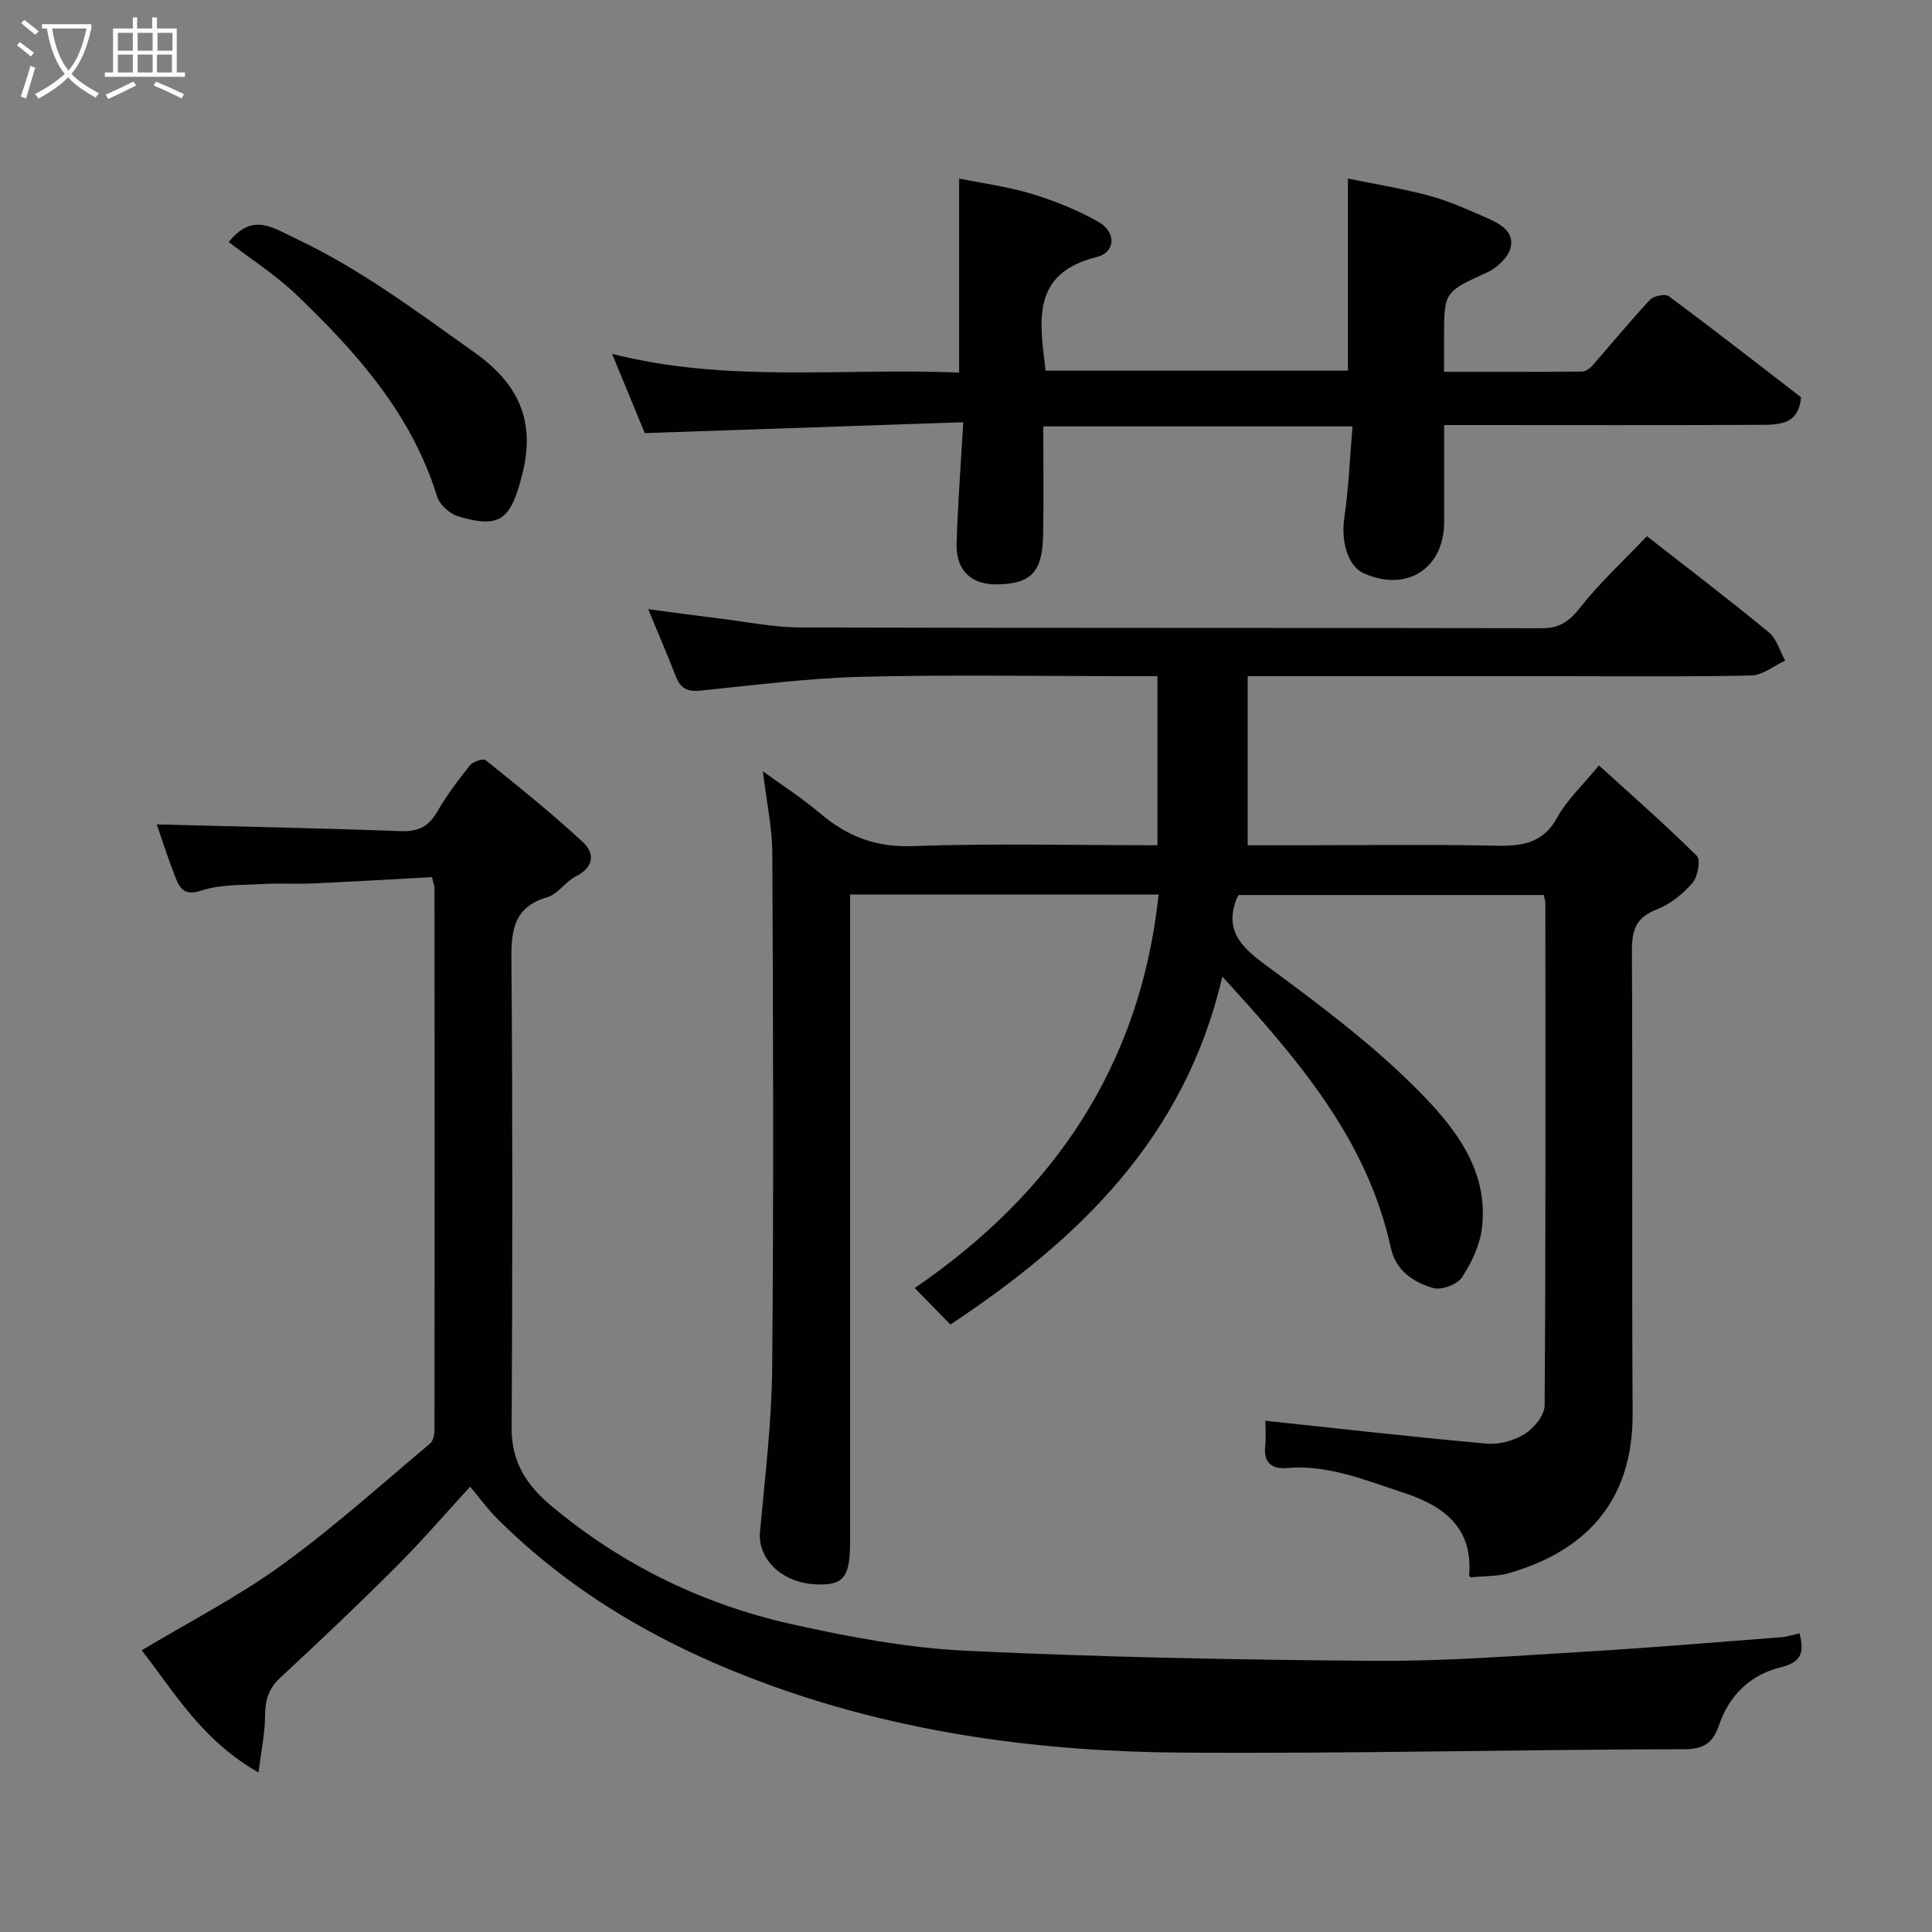 <svg enable-background="new 0 0 400 400" viewBox="0 0 400 400" xmlns="http://www.w3.org/2000/svg"><rect x="0" y="0" width="400" height="400" fill="#808080" stroke="none"/><path d="m6.4 11.7c-1-.8-1.9-1.6-2.9-2.3l.6-.7c.9.7 1.9 1.4 2.9 2.2zm-2.1 8.3c.7-2.1 1.4-4.2 2-6.4.2.1.6.3 1 .4-.7 2.3-1.3 4.4-1.9 6.4zm3-12.8c-1.1-.9-2.1-1.7-2.9-2.4l.6-.7c1 .8 2 1.5 3 2.4zm1.4-1.3v-.9h10.2v.9c-.9 4.2-2.3 7.3-4.1 9.4 1.3 1.4 3.2 2.7 5.7 4-.2.2-.4.5-.7.9-2.5-1.4-4.4-2.7-5.7-4.2-1.4 1.5-3.5 3-6.1 4.4 0 0 0 0-.1-.1-.3-.4-.5-.7-.7-.8 2.7-1.4 4.7-2.8 6.2-4.2-1.8-2.2-3-5.3-3.7-9.4zm9.2 0h-7.1c.6 3.8 1.7 6.7 3.4 8.7 1.7-2 2.9-4.8 3.7-8.7z" fill="#fbfcfa"/><path d="m31.6 3.6h.9v2.3h4.1v9.1h1.7v.9h-16.6v-.9h1.7v-9.1h4.1v-2.3h.9v2.3h3.1v-2.3zm-4 13.3.6.8c-1.9.9-3.8 1.9-5.8 2.8-.2-.3-.3-.6-.5-.9 2-.9 3.9-1.8 5.7-2.7zm-3.2-10.1v3.7h3.1v-3.7zm0 4.5v3.7h3.1v-3.7zm4.1-4.5v3.7h3.1v-3.7zm0 4.5v3.7h3.1v-3.7zm9.1 9.1c-2.1-1.1-4.1-2-5.8-2.7l.5-.8c2.2.9 4.1 1.8 5.8 2.6zm-1.9-13.6h-3.1v3.7h3.1zm-3.2 4.5v3.7h3.1v-3.7z" fill="#fbfcfa"/><g fill="#010101"><path d="m253.07 202.19c-7.75 33.39-29.7 54.41-56.3 72.04-2.35-2.4-4.54-4.64-7.39-7.56 28.8-19.67 46.73-46.1 50.5-81.46-21.22 0-42.17 0-63.88 0v5.75 128.48c0 7.26-1.47 8.94-7.46 8.56-6.86-.44-11.69-5.35-11.19-10.87 1.03-11.29 2.42-22.61 2.52-33.93.32-35.49.2-70.99.03-106.48-.02-5.34-1.19-10.68-1.95-17.04 4.35 3.17 8.29 5.68 11.8 8.68 5.58 4.76 11.49 7.09 19.15 6.82 16.79-.59 33.61-.18 50.74-.18 0-11.69 0-23.07 0-35-1.87 0-3.65 0-5.43 0-18.66 0-37.33-.34-55.99.13-11.14.28-22.26 1.77-33.38 2.87-2.54.25-3.96-.53-4.88-2.87-1.78-4.55-3.71-9.05-5.75-14 5.18.68 10.06 1.35 14.95 1.95 5.53.68 11.06 1.82 16.6 1.83 51.16.14 102.31.05 153.47.16 3.79.01 5.76-1.54 8.02-4.4 4.08-5.15 8.97-9.66 13.73-14.66 8.32 6.51 16.89 13.04 25.21 19.88 1.64 1.35 2.3 3.89 3.41 5.88-2.32 1.07-4.63 3.02-6.98 3.08-13.16.3-26.32.15-39.49.15-21.48 0-42.96 0-64.81 0v35h11.31c13.33 0 26.67-.19 39.99.09 5.47.12 9.86-.45 12.83-5.9 1.93-3.53 5.05-6.4 8.59-10.72 6.78 6.16 13.72 12.24 20.27 18.73.83.82.2 4.34-.91 5.61-1.99 2.28-4.62 4.42-7.41 5.49-4.4 1.68-5.15 4.44-5.12 8.73.17 31.83-.05 63.65.15 95.48.12 18.83-10.26 28.73-25.51 33.17-2.46.72-5.16.59-8 .89.04.04-.37-.19-.35-.39.86-9.96-5.35-14.44-13.53-17.11-7.89-2.58-15.65-5.89-24.31-5.13-2.81.25-4.73-1.02-4.38-4.4.2-1.96.04-3.96.04-5.38 15.43 1.63 30.62 3.37 45.83 4.73 2.59.23 5.67-.62 7.88-2.01 1.91-1.2 4.1-3.87 4.11-5.91.24-34.66.17-69.32.15-103.98 0-.47-.18-.94-.33-1.69-21.09 0-42.16 0-63.12 0-.19.28-.31.39-.37.53-2.64 6.5.51 9.99 5.69 13.81 10.95 8.06 21.98 16.27 31.53 25.86 7.57 7.6 14.94 16.58 13.47 28.77-.43 3.55-2.14 7.18-4.14 10.2-.98 1.48-4.27 2.7-5.96 2.2-4.08-1.21-7.71-3.52-8.78-8.37-4.89-22.41-19.18-38.95-34.87-56.11z"/><path d="m53.52 366.97c-11.8-6.71-17.44-16.69-24.18-25.29 9.71-5.83 19.8-11 28.87-17.56 10.75-7.77 20.65-16.71 30.84-25.25.68-.57.91-1.99.91-3.02.04-37.33.02-74.66 0-111.99 0-.46-.21-.92-.53-2.26-8.14.44-16.34.93-24.55 1.3-3.49.16-7.01-.07-10.49.13-4.26.24-8.74.05-12.7 1.35-3.65 1.2-4.53-.57-5.44-2.91-1.48-3.77-2.7-7.63-3.79-10.78 16.66.43 33.59.76 50.51 1.39 3.62.14 5.78-.95 7.56-4.04 1.95-3.37 4.32-6.52 6.76-9.57.63-.79 2.75-1.49 3.26-1.09 6.84 5.5 13.7 11.01 20.13 16.97 2.47 2.29 2.35 5.19-1.44 7.08-2.16 1.08-3.71 3.68-5.91 4.32-6.89 2.01-7.5 6.71-7.45 12.92.27 32.33.22 64.66.05 96.99-.04 7.07 3.1 11.86 8.32 16.21 14.6 12.18 31.25 20.27 49.63 24.39 11.92 2.67 24.13 4.94 36.29 5.52 28.17 1.34 56.39 1.87 84.59 2.08 14.53.1 29.08-1.05 43.6-1.91 13.48-.8 26.94-1.95 40.41-2.98 1.24-.1 2.46-.51 3.81-.8.92 3.8.65 5.92-4.02 7.06-6.05 1.48-10.53 5.69-12.65 11.92-1.14 3.33-2.81 5.01-7.07 5.01-34.77.05-69.53.95-104.3.7-28.94-.21-57.5-3.98-84.91-13.89-21.28-7.69-40.72-18.54-56.85-34.72-1.84-1.85-3.39-4-5.44-6.45-5.13 5.58-9.95 11.21-15.19 16.44-7.86 7.86-15.93 15.52-24.08 23.07-2.43 2.25-3.18 4.63-3.19 7.83 0 3.63-.79 7.25-1.36 11.83z"/><path d="m133.5 89.67c-2.02-4.89-4.25-10.28-6.78-16.41 23.96 6.1 47.8 2.85 71.86 3.88 0-13.32 0-26.32 0-40.17 4.84.98 10.06 1.66 15.02 3.16 4.77 1.45 9.51 3.37 13.84 5.82 3.7 2.09 3.57 6.28-.35 7.25-13.73 3.42-11.82 13.39-10.61 23.54h62.59c0-13.05 0-26.13 0-39.77 5.2 1.07 11.09 2.01 16.81 3.54 4.06 1.09 7.95 2.87 11.82 4.55 2.7 1.17 5.86 2.8 5.06 6.2-.47 2-2.77 4.17-4.79 5.1-8.92 4.1-8.99 3.95-8.99 13.53v7.09c9.7 0 19.13.02 28.55-.05.7-.01 1.56-.57 2.06-1.13 4.02-4.57 7.87-9.28 12.02-13.73.76-.81 3.16-1.3 3.91-.74 9.19 6.82 18.22 13.87 27.36 20.91-.46 5.91-4.89 5.7-8.76 5.72-19.64.1-39.3.04-58.96.04-1.82 0-3.63 0-6.16 0 0 6.83.01 13.42 0 20.01-.01 9.7-7.71 14.65-16.62 10.7-3.35-1.48-4.78-6.67-4.05-11.56.91-6.14 1.14-12.37 1.69-18.87-21.38 0-42.44 0-64.02 0 0 7.61.11 15.06-.03 22.51-.14 7.64-2.5 10.06-9.45 10.2-5.41.11-8.62-2.84-8.46-8.44.22-7.92.84-15.83 1.37-25.13-22.2.76-43.75 1.5-65.93 2.25z"/><path d="m47.35 50.11c4.95-6.12 8.95-3.06 14.1-.62 13.28 6.29 24.82 15 36.68 23.4 9.11 6.46 12.79 14.09 10.04 25.15-2.37 9.54-4.59 11.52-13.4 8.83-1.73-.53-3.77-2.43-4.29-4.12-5.26-17.01-16.62-29.75-29.04-41.66-4.34-4.16-9.5-7.45-14.09-10.98z"/></g></svg>